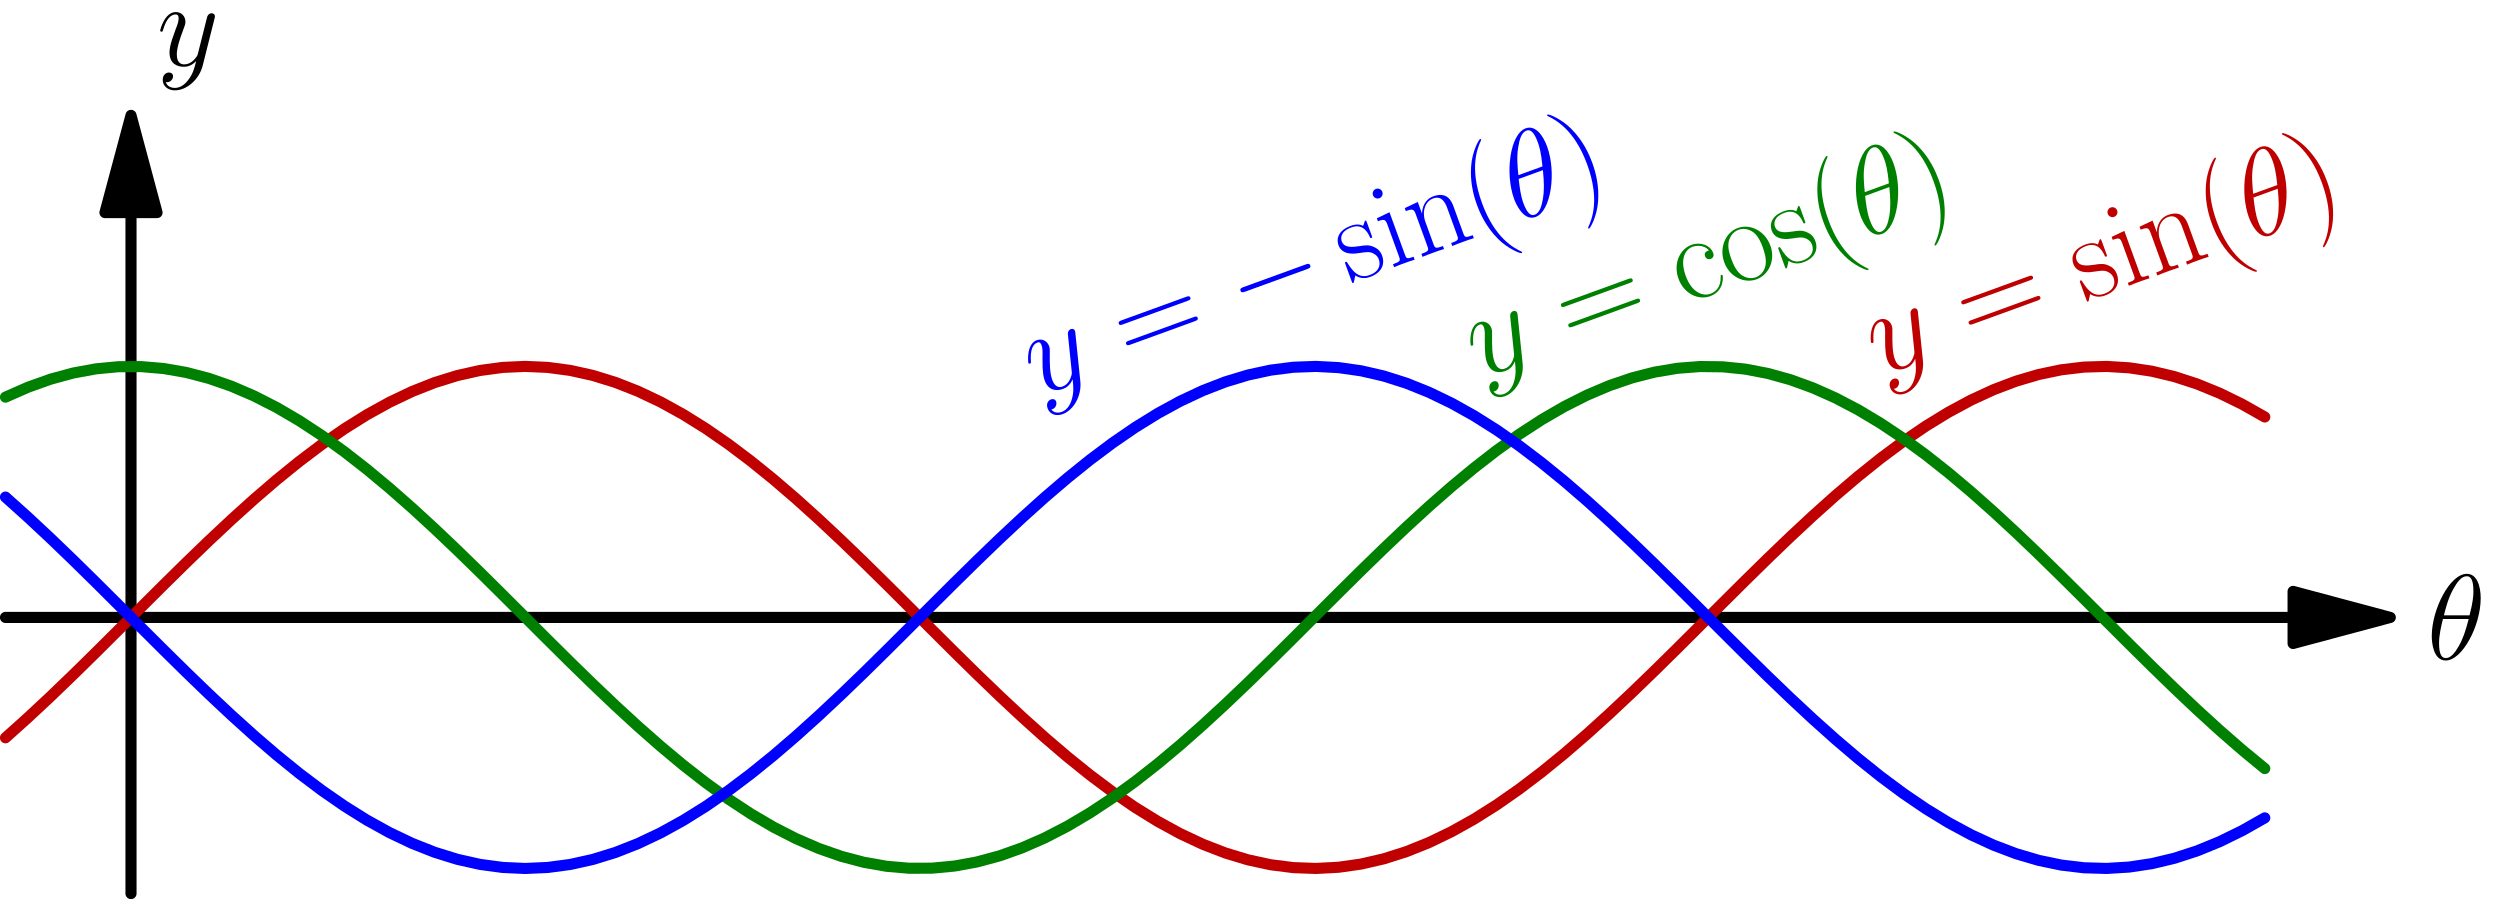 <?xml version='1.0' encoding='ISO-8859-1'?>
<!DOCTYPE svg PUBLIC "-//W3C//DTD SVG 1.1//EN" "http://www.w3.org/Graphics/SVG/1.1/DTD/svg11.dtd">
<!-- This file was generated by dvisvgm 1.2.2 (x86_64-pc-linux-gnu) -->
<!-- Sun Feb 18 13:57:29 2018 -->
<svg height='183.569pt' version='1.1' viewBox='56.409 53.858 510.237 183.569' width='510.237pt' xmlns='http://www.w3.org/2000/svg' xmlns:xlink='http://www.w3.org/1999/xlink'>
<defs>
<path d='M11.022 -12.515C11.022 -15.052 10.226 -17.515 8.186 -17.515C4.702 -17.515 0.995 -10.226 0.995 -4.752C0.995 -3.608 1.244 0.249 3.856 0.249C7.24 0.249 11.022 -6.867 11.022 -12.515ZM3.483 -9.007C3.856 -10.475 4.379 -12.564 5.374 -14.331C6.195 -15.824 7.066 -17.018 8.161 -17.018C8.982 -17.018 9.529 -16.321 9.529 -13.933C9.529 -13.037 9.454 -11.793 8.733 -9.007H3.483ZM8.559 -8.26C7.937 -5.822 7.414 -4.254 6.519 -2.687C5.797 -1.418 4.926 -0.249 3.881 -0.249C3.11 -0.249 2.488 -0.846 2.488 -3.309C2.488 -4.926 2.886 -6.618 3.284 -8.26H8.559Z' id='g0-18'/>
<path d='M6.543 2.787C5.872 3.732 4.901 4.578 3.682 4.578C3.384 4.578 2.189 4.528 1.816 3.384C1.891 3.409 2.015 3.409 2.065 3.409C2.811 3.409 3.309 2.762 3.309 2.189S2.836 1.418 2.463 1.418C2.065 1.418 1.194 1.717 1.194 2.936C1.194 4.205 2.264 5.076 3.682 5.076C6.17 5.076 8.683 2.787 9.38 0.025L11.818 -9.678C11.843 -9.803 11.893 -9.952 11.893 -10.101C11.893 -10.475 11.594 -10.723 11.221 -10.723C10.997 -10.723 10.475 -10.624 10.275 -9.877L8.434 -2.563C8.31 -2.115 8.31 -2.065 8.111 -1.791C7.613 -1.095 6.792 -0.249 5.598 -0.249C4.205 -0.249 4.08 -1.617 4.08 -2.289C4.08 -3.707 4.752 -5.623 5.424 -7.414C5.698 -8.136 5.847 -8.484 5.847 -8.982C5.847 -10.027 5.1 -10.972 3.881 -10.972C1.592 -10.972 0.672 -7.364 0.672 -7.165C0.672 -7.066 0.771 -6.942 0.945 -6.942C1.169 -6.942 1.194 -7.041 1.294 -7.389C1.891 -9.479 2.836 -10.475 3.807 -10.475C4.031 -10.475 4.454 -10.475 4.454 -9.653C4.454 -9.007 4.18 -8.285 3.807 -7.34C2.588 -4.08 2.588 -3.259 2.588 -2.662C2.588 -0.299 4.279 0.249 5.523 0.249C6.245 0.249 7.141 0.025 8.011 -0.896L8.036 -0.871C7.663 0.597 7.414 1.567 6.543 2.787Z' id='g0-121'/>
<path d='M16.396 -5.722C16.819 -5.722 17.267 -5.722 17.267 -6.22S16.819 -6.718 16.396 -6.718H2.936C2.513 -6.718 2.065 -6.718 2.065 -6.22S2.513 -5.722 2.936 -5.722H16.396Z' id='g2-0'/>
<path d='M7.613 6.071C7.613 6.046 7.613 5.996 7.539 5.921C6.394 4.752 3.334 1.567 3.334 -6.195S6.344 -17.117 7.564 -18.361C7.564 -18.386 7.613 -18.436 7.613 -18.511S7.539 -18.635 7.439 -18.635C7.165 -18.635 5.051 -16.794 3.832 -14.057C2.588 -11.296 2.239 -8.608 2.239 -6.22C2.239 -4.429 2.413 -1.393 3.906 1.816C5.1 4.404 7.141 6.22 7.439 6.22C7.564 6.22 7.613 6.17 7.613 6.071Z' id='g1-40'/>
<path d='M6.543 -6.195C6.543 -7.986 6.369 -11.022 4.876 -14.231C3.682 -16.819 1.642 -18.635 1.344 -18.635C1.269 -18.635 1.169 -18.61 1.169 -18.486C1.169 -18.436 1.194 -18.411 1.219 -18.361C2.413 -17.117 5.449 -13.958 5.449 -6.22C5.449 1.543 2.438 4.702 1.219 5.946C1.194 5.996 1.169 6.021 1.169 6.071C1.169 6.195 1.269 6.22 1.344 6.22C1.617 6.22 3.732 4.379 4.951 1.642C6.195 -1.12 6.543 -3.807 6.543 -6.195Z' id='g1-41'/>
<path d='M15.998 -7.986C16.371 -7.986 16.744 -7.986 16.744 -8.409C16.744 -8.857 16.321 -8.857 15.898 -8.857H1.99C1.567 -8.857 1.144 -8.857 1.144 -8.409C1.144 -7.986 1.518 -7.986 1.891 -7.986H15.998ZM15.898 -3.558C16.321 -3.558 16.744 -3.558 16.744 -4.006C16.744 -4.429 16.371 -4.429 15.998 -4.429H1.891C1.518 -4.429 1.144 -4.429 1.144 -4.006C1.144 -3.558 1.567 -3.558 1.99 -3.558H15.898Z' id='g1-61'/>
<path d='M8.683 -8.708C8.21 -8.708 7.514 -8.708 7.514 -7.837C7.514 -7.141 8.086 -6.942 8.409 -6.942C8.584 -6.942 9.305 -7.016 9.305 -7.887C9.305 -9.653 7.613 -10.997 5.698 -10.997C3.06 -10.997 0.821 -8.559 0.821 -5.374C0.821 -2.065 3.16 0.199 5.698 0.199C8.783 0.199 9.554 -2.662 9.554 -2.936C9.554 -3.035 9.529 -3.11 9.355 -3.11S9.156 -3.085 9.056 -2.762C8.409 -0.746 6.991 -0.249 5.921 -0.249C4.329 -0.249 2.413 -1.717 2.413 -5.399C2.413 -9.181 4.254 -10.549 5.722 -10.549C6.693 -10.549 8.136 -10.076 8.683 -8.708Z' id='g1-99'/>
<path d='M3.856 -15.326C3.856 -15.873 3.409 -16.346 2.836 -16.346C2.289 -16.346 1.816 -15.898 1.816 -15.326C1.816 -14.779 2.264 -14.306 2.836 -14.306C3.384 -14.306 3.856 -14.754 3.856 -15.326ZM0.945 -10.624V-9.977C2.339 -9.977 2.538 -9.828 2.538 -8.633V-1.717C2.538 -0.771 2.438 -0.647 0.846 -0.647V0C1.443 -0.05 2.513 -0.05 3.135 -0.05C3.732 -0.05 4.752 -0.05 5.324 0V-0.647C3.856 -0.647 3.807 -0.796 3.807 -1.692V-10.897L0.945 -10.624Z' id='g1-105'/>
<path d='M10.325 -7.564C10.325 -8.832 10.076 -10.897 7.141 -10.897C5.175 -10.897 4.155 -9.38 3.782 -8.385H3.757V-10.897L0.821 -10.624V-9.977C2.289 -9.977 2.513 -9.828 2.513 -8.633V-1.717C2.513 -0.771 2.413 -0.647 0.821 -0.647V0C1.418 -0.05 2.513 -0.05 3.16 -0.05S4.926 -0.05 5.523 0V-0.647C3.931 -0.647 3.832 -0.746 3.832 -1.717V-6.494C3.832 -8.783 5.225 -10.499 6.966 -10.499C8.808 -10.499 9.007 -8.857 9.007 -7.663V-1.717C9.007 -0.771 8.907 -0.647 7.315 -0.647V0C7.912 -0.05 9.007 -0.05 9.653 -0.05S11.42 -0.05 12.017 0V-0.647C10.425 -0.647 10.325 -0.746 10.325 -1.717V-7.564Z' id='g1-110'/>
<path d='M10.723 -5.324C10.723 -8.509 8.409 -10.997 5.698 -10.997S0.672 -8.509 0.672 -5.324C0.672 -2.189 2.986 0.199 5.698 0.199S10.723 -2.189 10.723 -5.324ZM5.698 -0.249C4.528 -0.249 3.533 -0.945 2.961 -1.916C2.339 -3.035 2.264 -4.429 2.264 -5.523C2.264 -6.568 2.314 -7.862 2.961 -8.982C3.458 -9.803 4.429 -10.599 5.698 -10.599C6.817 -10.599 7.763 -9.977 8.36 -9.106C9.131 -7.937 9.131 -6.295 9.131 -5.523C9.131 -4.553 9.081 -3.06 8.409 -1.866C7.713 -0.722 6.643 -0.249 5.698 -0.249Z' id='g1-111'/>
<path d='M7.688 -10.499C7.688 -10.947 7.663 -10.972 7.514 -10.972C7.414 -10.972 7.389 -10.947 7.091 -10.574C7.016 -10.475 6.792 -10.226 6.718 -10.126C5.921 -10.972 4.802 -10.997 4.379 -10.997C1.617 -10.997 0.622 -9.554 0.622 -8.111C0.622 -5.872 3.16 -5.349 3.881 -5.2C5.449 -4.876 5.996 -4.777 6.519 -4.329C6.842 -4.031 7.389 -3.483 7.389 -2.588C7.389 -1.543 6.792 -0.199 4.503 -0.199C2.339 -0.199 1.567 -1.841 1.12 -4.031C1.045 -4.379 1.045 -4.404 0.846 -4.404S0.622 -4.379 0.622 -3.881V-0.299C0.622 0.149 0.647 0.174 0.796 0.174C0.921 0.174 0.945 0.149 1.07 -0.05C1.219 -0.274 1.592 -0.871 1.742 -1.12C2.239 -0.448 3.11 0.199 4.503 0.199C6.966 0.199 8.285 -1.144 8.285 -3.085C8.285 -4.354 7.613 -5.026 7.29 -5.324C6.543 -6.096 5.673 -6.27 4.628 -6.469C3.259 -6.767 1.518 -7.116 1.518 -8.633C1.518 -9.28 1.866 -10.649 4.379 -10.649C7.041 -10.649 7.19 -8.161 7.24 -7.364C7.265 -7.24 7.389 -7.215 7.464 -7.215C7.688 -7.215 7.688 -7.29 7.688 -7.713V-10.499Z' id='g1-115'/>
</defs>
<g id='page1' transform='matrix(0.996 0 0 0.996 0 0)'>
<g transform='matrix(1 0 0 1 83.479 180.595)'>
<path d='M 443.044 0L -25.72 -0' fill='none' stroke='#000000' stroke-linecap='round' stroke-linejoin='round' stroke-miterlimit='10.037' stroke-width='2.276'/>
</g>
<g transform='matrix(1 0 0 1 83.479 180.595)'>
<path d='M 462.961 0L 443.044 -5.337L 443.044 5.337L 462.961 0Z' fill='#000000'/>
</g>
<g transform='matrix(1 0 0 1 83.479 180.595)'>
<path d='M 462.961 0L 443.044 -5.337L 443.044 5.337L 462.961 0Z' fill='none' stroke='#000000' stroke-linecap='round' stroke-linejoin='round' stroke-miterlimit='10.037' stroke-width='2.276'/>
</g><use x='553.944' xlink:href='#g0-18' y='189.173'/>

<g transform='matrix(1 0 0 1 83.479 180.595)'>
<path d='M 0 -82.963L 0 56.584' fill='none' stroke='#000000' stroke-linecap='round' stroke-linejoin='round' stroke-miterlimit='10.037' stroke-width='2.276'/>
</g>
<g transform='matrix(1 0 0 1 83.479 180.595)'>
<path d='M 0 -102.88L -5.337 -82.963L 5.337 -82.963L 0 -102.88Z' fill='#000000'/>
</g>
<g transform='matrix(1 0 0 1 83.479 180.595)'>
<path d='M 0 -102.88L -5.337 -82.963L 5.337 -82.963L 0 -102.88Z' fill='none' stroke='#000000' stroke-linecap='round' stroke-linejoin='round' stroke-miterlimit='10.037' stroke-width='2.276'/>
</g><use x='88.786' xlink:href='#g0-121' y='67.513'/>

<g transform='matrix(1 0 0 1 83.479 180.595)'>
<path d='M -25.72 24.662L -21.09 20.505L -16.461 16.181L -11.831 11.727L -7.202 7.178L -2.572 2.571L 2.058 -2.057L 6.687 -6.668L 11.317 -11.226L 15.946 -15.692L 20.576 -20.032L 25.206 -24.209L 29.835 -28.19L 34.465 -31.944L 39.094 -35.438L 43.724 -38.646L 48.354 -41.541L 52.983 -44.099L 57.613 -46.301L 62.242 -48.128L 66.872 -49.566L 71.502 -50.602L 76.131 -51.228L 80.761 -51.44L 85.391 -51.236L 90.02 -50.616L 94.65 -49.587L 99.279 -48.157L 103.909 -46.337L 108.539 -44.142L 113.168 -41.589L 117.798 -38.7L 122.427 -35.498L 127.057 -32.008L 131.687 -28.259L 136.316 -24.281L 140.946 -20.107L 145.575 -15.77L 150.205 -11.306L 154.835 -6.75L 159.464 -2.139L 164.094 2.489L 168.724 7.097L 173.353 11.647L 177.983 16.104L 182.612 20.429L 187.242 24.59L 191.872 28.551L 196.501 32.281L 201.131 35.75L 205.76 38.93L 210.39 41.794L 215.02 44.321L 219.649 46.488L 224.279 48.279L 228.908 49.679L 233.538 50.678L 238.168 51.266L 242.797 51.439L 247.427 51.195L 252.056 50.538L 256.686 49.471L 261.316 48.003L 265.945 46.147L 270.575 43.918L 275.204 41.333L 279.834 38.414L 284.464 35.183L 289.093 31.668L 293.723 27.896L 298.353 23.899L 302.982 19.708L 307.612 15.358L 312.241 10.883L 316.871 6.321L 321.501 1.707L 326.13 -2.921L 330.76 -7.525L 335.389 -12.068L 340.019 -16.514L 344.649 -20.826L 349.278 -24.969L 353.908 -28.91L 358.537 -32.617L 363.167 -36.06L 367.797 -39.211L 372.426 -42.045L 377.056 -44.539L 381.685 -46.672L 386.315 -48.427L 390.945 -49.79L 395.574 -50.75L 400.204 -51.299L 404.834 -51.434L 409.463 -51.151L 414.093 -50.455L 418.722 -49.35L 423.352 -47.846L 427.982 -45.955L 432.611 -43.691L 437.241 -41.074' fill='none' stroke='#c00000' stroke-linecap='round' stroke-linejoin='round' stroke-miterlimit='10.037' stroke-width='2.276'/>
</g>
<g transform='matrix(1 0 0 1 83.479 180.595)'>
<path d='M -25.72 -45.143L -21.09 -47.177L -16.461 -48.829L -11.831 -50.086L -7.202 -50.937L -2.572 -51.376L 2.058 -51.399L 6.687 -51.006L 11.317 -50.2L 15.946 -48.988L 20.576 -47.38L 25.206 -45.387L 29.835 -43.028L 34.465 -40.32L 39.094 -37.286L 43.724 -33.95L 48.354 -30.339L 52.983 -26.482L 57.613 -22.412L 62.242 -18.159L 66.872 -13.76L 71.502 -9.25L 76.131 -4.664L 80.761 -0.041L 85.391 4.583L 90.02 9.169L 94.65 13.681L 99.279 18.083L 103.909 22.338L 108.539 26.412L 113.168 30.273L 117.798 33.888L 122.427 37.229L 127.057 40.269L 131.687 42.983L 136.316 45.349L 140.946 47.347L 145.575 48.963L 150.205 50.182L 154.835 50.995L 159.464 51.396L 164.094 51.38L 168.724 50.948L 173.353 50.104L 177.983 48.855L 182.612 47.209L 187.242 45.182L 191.872 42.789L 196.501 40.05L 201.131 36.986L 205.76 33.623L 210.39 29.988L 215.02 26.111L 219.649 22.021L 224.279 17.754L 228.908 13.343L 233.538 8.824L 238.168 4.233L 242.797 -0.392L 247.427 -5.013L 252.056 -9.594L 256.686 -14.098L 261.316 -18.487L 265.945 -22.727L 270.575 -26.782L 275.204 -30.621L 279.834 -34.212L 284.464 -37.526L 289.093 -40.537L 293.723 -43.219L 298.353 -45.551L 302.982 -47.515L 307.612 -49.094L 312.241 -50.276L 316.871 -51.05L 321.501 -51.412L 326.13 -51.357L 330.76 -50.887L 335.389 -50.004L 340.019 -48.717L 344.649 -47.036L 349.278 -44.974L 353.908 -42.548L 358.537 -39.777L 363.167 -36.684L 367.797 -33.295L 372.426 -29.636L 377.056 -25.737L 381.685 -21.63L 386.315 -17.348L 390.945 -12.925L 395.574 -8.397L 400.204 -3.802L 404.834 0.824L 409.463 5.443L 414.093 10.019L 418.722 14.513L 423.352 18.89L 427.982 23.114L 432.611 27.151L 437.241 30.968' fill='none' stroke='#008000' stroke-linecap='round' stroke-linejoin='round' stroke-miterlimit='10.037' stroke-width='2.276'/>
</g>
<g transform='matrix(1 0 0 1 83.479 180.595)'>
<path d='M -25.72 -24.662L -21.09 -20.505L -16.461 -16.181L -11.831 -11.727L -7.202 -7.178L -2.572 -2.571L 2.058 2.057L 6.687 6.668L 11.317 11.226L 15.946 15.692L 20.576 20.032L 25.206 24.209L 29.835 28.19L 34.465 31.944L 39.094 35.438L 43.724 38.646L 48.354 41.541L 52.983 44.099L 57.613 46.301L 62.242 48.128L 66.872 49.566L 71.502 50.602L 76.131 51.228L 80.761 51.44L 85.391 51.236L 90.02 50.616L 94.65 49.587L 99.279 48.157L 103.909 46.337L 108.539 44.142L 113.168 41.589L 117.798 38.7L 122.427 35.498L 127.057 32.008L 131.687 28.259L 136.316 24.281L 140.946 20.107L 145.575 15.77L 150.205 11.306L 154.835 6.75L 159.464 2.139L 164.094 -2.489L 168.724 -7.097L 173.353 -11.647L 177.983 -16.104L 182.612 -20.429L 187.242 -24.59L 191.872 -28.551L 196.501 -32.281L 201.131 -35.75L 205.76 -38.93L 210.39 -41.794L 215.02 -44.321L 219.649 -46.488L 224.279 -48.279L 228.908 -49.679L 233.538 -50.678L 238.168 -51.266L 242.797 -51.439L 247.427 -51.195L 252.056 -50.538L 256.686 -49.471L 261.316 -48.003L 265.945 -46.147L 270.575 -43.918L 275.204 -41.333L 279.834 -38.414L 284.464 -35.183L 289.093 -31.668L 293.723 -27.896L 298.353 -23.899L 302.982 -19.708L 307.612 -15.358L 312.241 -10.883L 316.871 -6.321L 321.501 -1.707L 326.13 2.921L 330.76 7.525L 335.389 12.068L 340.019 16.514L 344.649 20.826L 349.278 24.969L 353.908 28.91L 358.537 32.617L 363.167 36.06L 367.797 39.211L 372.426 42.045L 377.056 44.539L 381.685 46.672L 386.315 48.427L 390.945 49.79L 395.574 50.75L 400.204 51.299L 404.834 51.434L 409.463 51.151L 414.093 50.455L 418.722 49.35L 423.352 47.846L 427.982 45.955L 432.611 43.691L 437.241 41.074' fill='none' stroke='#0000ff' stroke-linecap='round' stroke-linejoin='round' stroke-miterlimit='10.037' stroke-width='2.276'/>
</g><g fill='#bf0000' transform='matrix(0.94 -0.342 0.342 0.94 -7.687 172.629)'>
<use x='436.485' xlink:href='#g0-121' y='114.738'/>
<use x='456.167' xlink:href='#g1-61' y='114.738'/>
<use x='480.987' xlink:href='#g1-115' y='114.738'/>
<use x='489.928' xlink:href='#g1-105' y='114.738'/>
<use x='496.139' xlink:href='#g1-110' y='114.738'/>
<use x='508.849' xlink:href='#g1-40' y='114.738'/>
<use x='517.66' xlink:href='#g0-18' y='114.738'/>
<use x='529.69' xlink:href='#g1-41' y='114.738'/>
</g>
<g fill='#008000' transform='matrix(0.94 -0.342 0.342 0.94 -12.542 145.097)'>
<use x='354.383' xlink:href='#g0-121' y='114.738'/>
<use x='374.065' xlink:href='#g1-61' y='114.738'/>
<use x='398.886' xlink:href='#g1-99' y='114.738'/>
<use x='408.996' xlink:href='#g1-111' y='114.738'/>
<use x='420.407' xlink:href='#g1-115' y='114.738'/>
<use x='429.347' xlink:href='#g1-40' y='114.738'/>
<use x='438.158' xlink:href='#g0-18' y='114.738'/>
<use x='450.188' xlink:href='#g1-41' y='114.738'/>
</g>
<g fill='#0000ff' transform='matrix(0.94 -0.342 0.342 0.94 -17.397 117.564)'>
<use x='263.132' xlink:href='#g0-121' y='114.738'/>
<use x='282.814' xlink:href='#g1-61' y='114.738'/>
<use x='307.635' xlink:href='#g2-0' y='114.738'/>
<use x='331.132' xlink:href='#g1-115' y='114.738'/>
<use x='340.073' xlink:href='#g1-105' y='114.738'/>
<use x='346.284' xlink:href='#g1-110' y='114.738'/>
<use x='358.995' xlink:href='#g1-40' y='114.738'/>
<use x='367.805' xlink:href='#g0-18' y='114.738'/>
<use x='379.835' xlink:href='#g1-41' y='114.738'/>
</g>
</g>
</svg>
